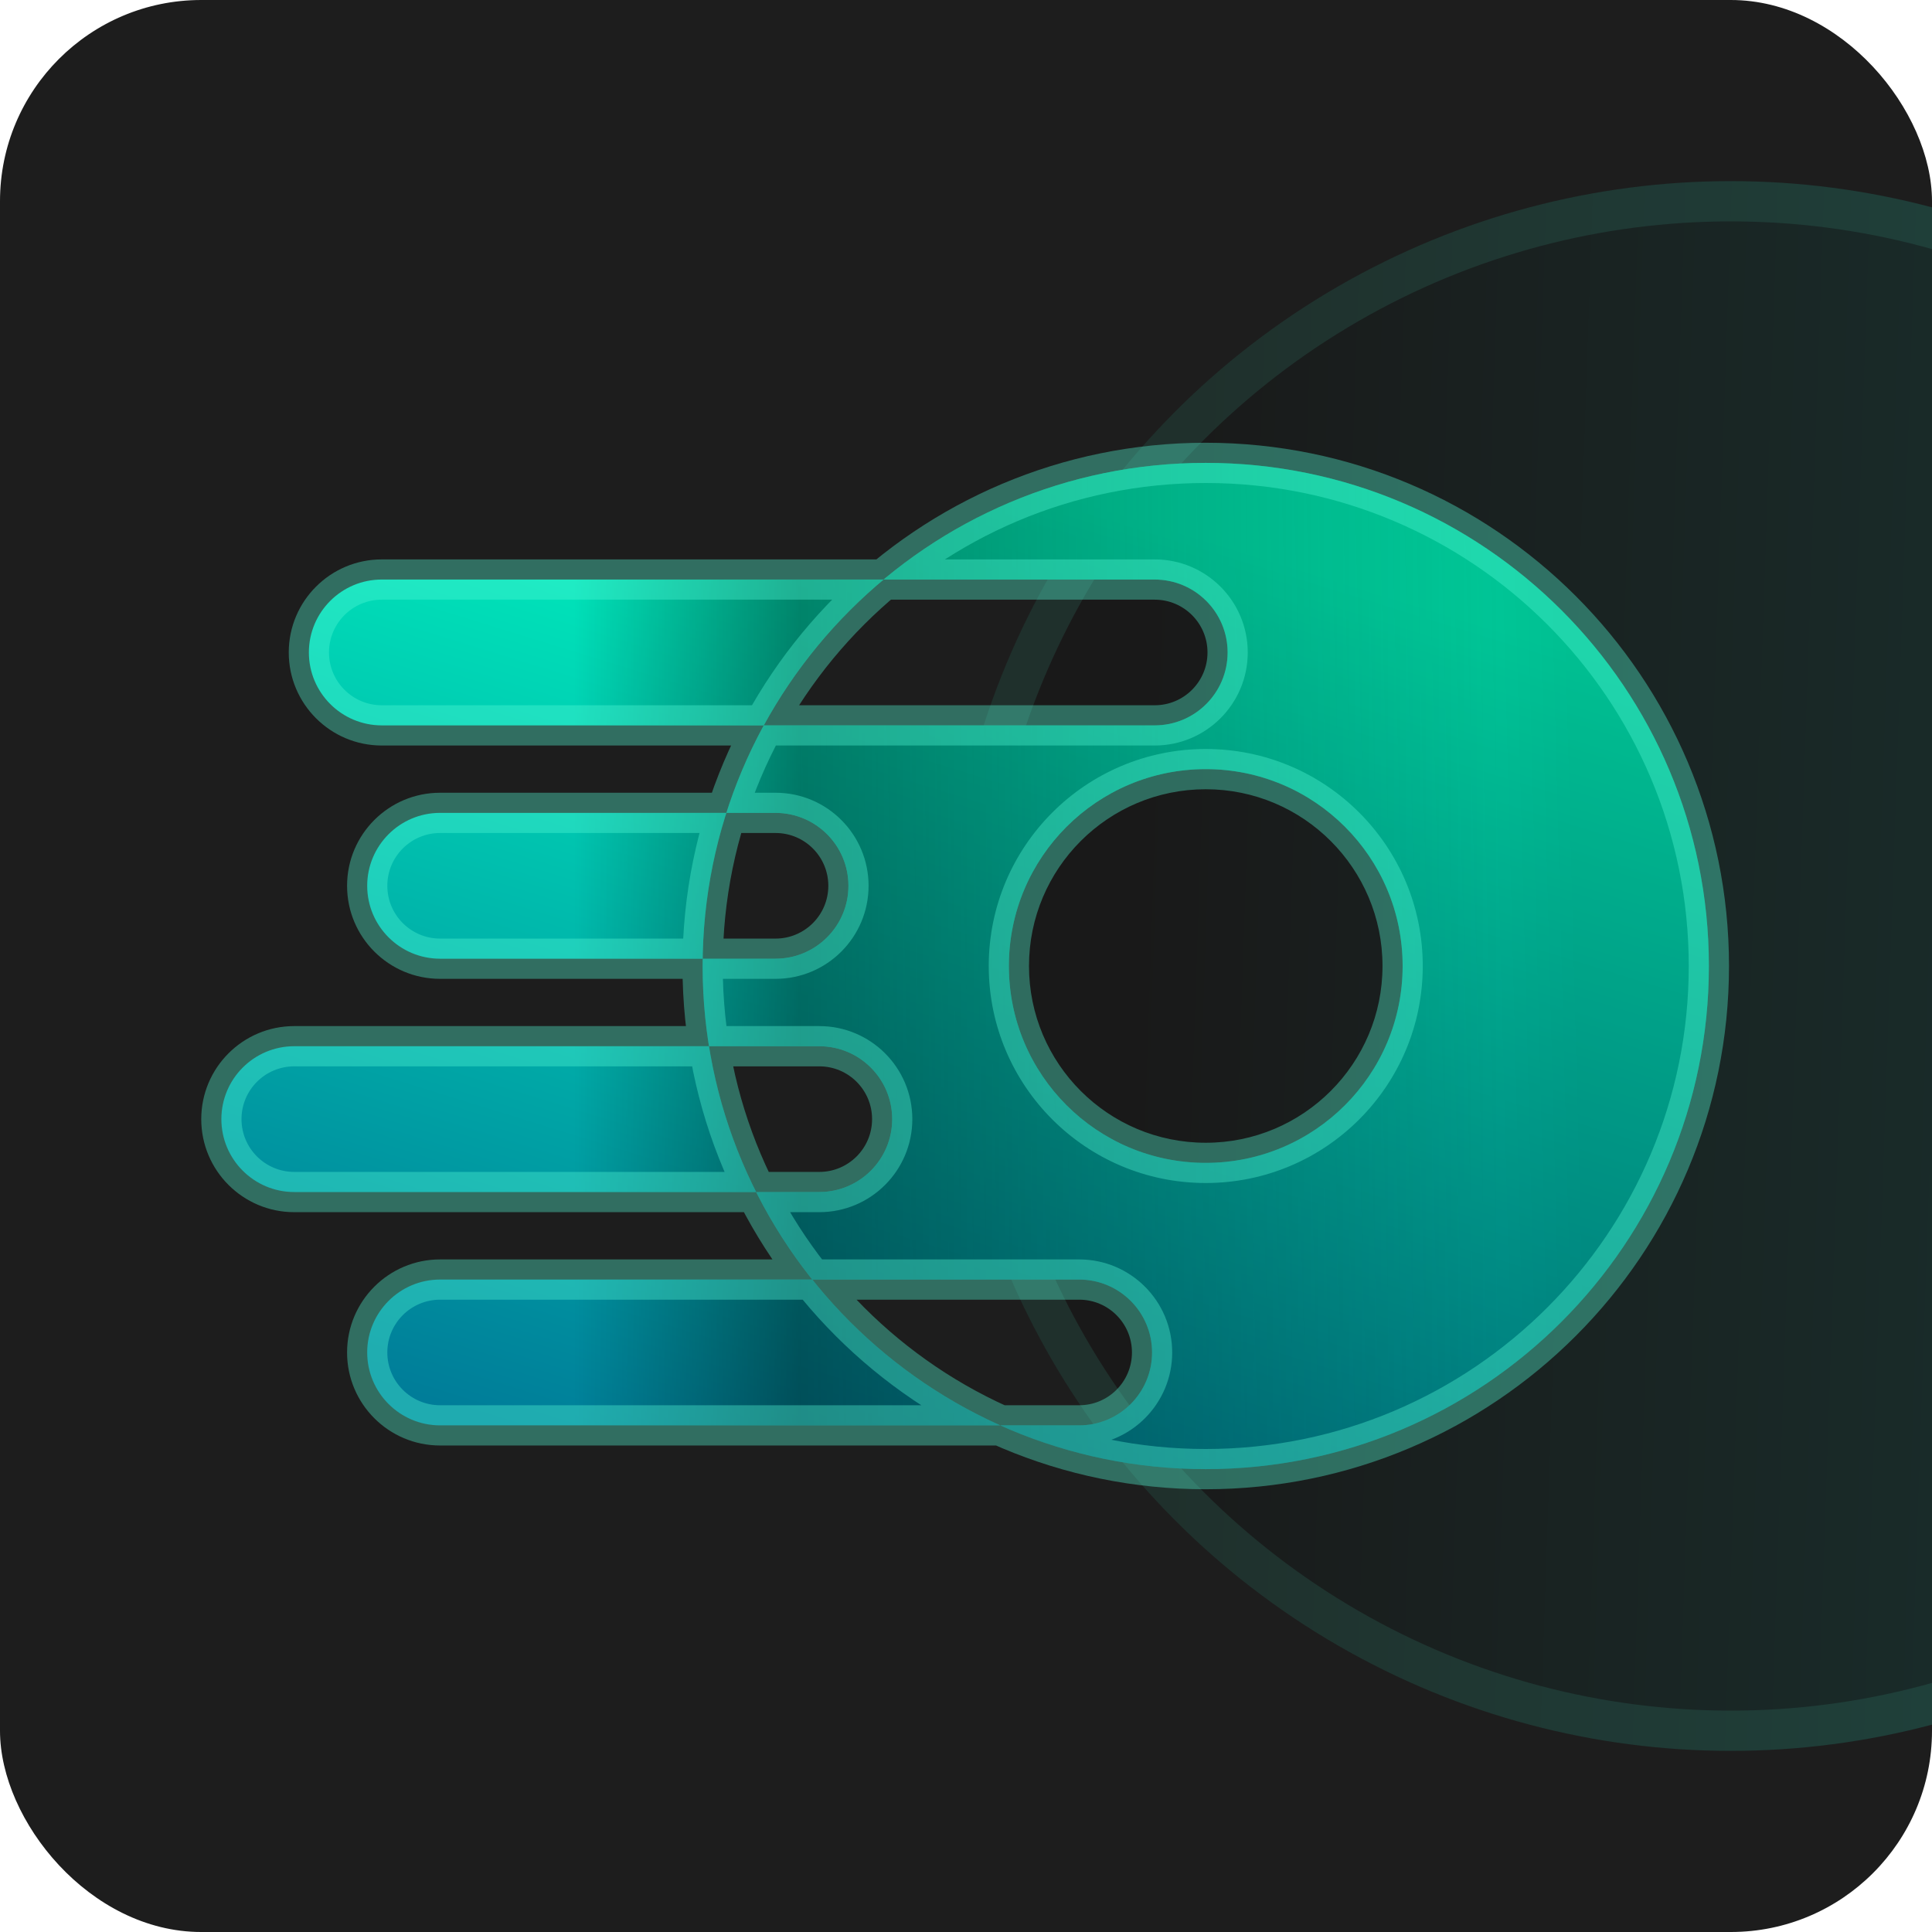 <svg width="96" height="96" viewBox="0 0 96 96" fill="none" xmlns="http://www.w3.org/2000/svg">
<g filter="url(#filter0_ii_36_6)">
<g clip-path="url(#clip0_36_6)">
<rect width="96" height="96" fill="#1D1D1D"/>
<circle cx="86" cy="48" r="39" fill="url(#paint0_linear_36_6)" fill-opacity="0.15"/>
<circle cx="86" cy="48" r="38" stroke="#55FAD5" stroke-opacity="0.1" stroke-width="2"/>
<path fill-rule="evenodd" clip-rule="evenodd" d="M59.913 73C73.72 73 84.913 61.807 84.913 48C84.913 34.193 73.72 23 59.913 23C46.106 23 34.913 34.193 34.913 48C34.913 61.807 46.106 73 59.913 73ZM59.913 57.783C65.316 57.783 69.696 53.403 69.696 48C69.696 42.597 65.316 38.217 59.913 38.217C54.51 38.217 50.13 42.597 50.13 48C50.13 53.403 54.51 57.783 59.913 57.783ZM15.348 32.42C15.348 30.419 16.97 28.797 18.971 28.797H57.377C59.378 28.797 61 30.419 61 32.42C61 34.421 59.378 36.044 57.377 36.044H18.971C16.97 36.044 15.348 34.421 15.348 32.42ZM21.87 40.391C19.869 40.391 18.246 42.014 18.246 44.014C18.246 46.016 19.869 47.638 21.87 47.638H38.536C40.537 47.638 42.159 46.016 42.159 44.014C42.159 42.014 40.537 40.391 38.536 40.391H21.87ZM14.623 51.986C12.622 51.986 11 53.608 11 55.609C11 57.61 12.622 59.232 14.623 59.232H40.71C42.711 59.232 44.333 57.61 44.333 55.609C44.333 53.608 42.711 51.986 40.71 51.986H14.623ZM21.87 63.58C19.869 63.58 18.246 65.202 18.246 67.203C18.246 69.204 19.869 70.826 21.87 70.826H53.623C55.624 70.826 57.246 69.204 57.246 67.203C57.246 65.202 55.624 63.58 53.623 63.58H21.87Z" fill="url(#paint1_linear_36_6)"/>
<path fill-rule="evenodd" clip-rule="evenodd" d="M59.913 73C73.72 73 84.913 61.807 84.913 48C84.913 34.193 73.72 23 59.913 23C46.106 23 34.913 34.193 34.913 48C34.913 61.807 46.106 73 59.913 73ZM59.913 57.783C65.316 57.783 69.696 53.403 69.696 48C69.696 42.597 65.316 38.217 59.913 38.217C54.51 38.217 50.13 42.597 50.13 48C50.13 53.403 54.51 57.783 59.913 57.783ZM15.348 32.42C15.348 30.419 16.97 28.797 18.971 28.797H57.377C59.378 28.797 61 30.419 61 32.42C61 34.421 59.378 36.044 57.377 36.044H18.971C16.97 36.044 15.348 34.421 15.348 32.42ZM21.87 40.391C19.869 40.391 18.246 42.014 18.246 44.014C18.246 46.016 19.869 47.638 21.87 47.638H38.536C40.537 47.638 42.159 46.016 42.159 44.014C42.159 42.014 40.537 40.391 38.536 40.391H21.87ZM14.623 51.986C12.622 51.986 11 53.608 11 55.609C11 57.61 12.622 59.232 14.623 59.232H40.71C42.711 59.232 44.333 57.61 44.333 55.609C44.333 53.608 42.711 51.986 40.71 51.986H14.623ZM21.87 63.58C19.869 63.58 18.246 65.202 18.246 67.203C18.246 69.204 19.869 70.826 21.87 70.826H53.623C55.624 70.826 57.246 69.204 57.246 67.203C57.246 65.202 55.624 63.58 53.623 63.58H21.87Z" fill="url(#paint2_linear_36_6)" fill-opacity="0.25"/>
<path fill-rule="evenodd" clip-rule="evenodd" d="M59.913 73C73.72 73 84.913 61.807 84.913 48C84.913 34.193 73.72 23 59.913 23C46.106 23 34.913 34.193 34.913 48C34.913 61.807 46.106 73 59.913 73ZM59.913 57.783C65.316 57.783 69.696 53.403 69.696 48C69.696 42.597 65.316 38.217 59.913 38.217C54.51 38.217 50.13 42.597 50.13 48C50.13 53.403 54.51 57.783 59.913 57.783ZM15.348 32.42C15.348 30.419 16.97 28.797 18.971 28.797H57.377C59.378 28.797 61 30.419 61 32.42C61 34.421 59.378 36.044 57.377 36.044H18.971C16.97 36.044 15.348 34.421 15.348 32.42ZM21.87 40.391C19.869 40.391 18.246 42.014 18.246 44.014C18.246 46.016 19.869 47.638 21.87 47.638H38.536C40.537 47.638 42.159 46.016 42.159 44.014C42.159 42.014 40.537 40.391 38.536 40.391H21.87ZM14.623 51.986C12.622 51.986 11 53.608 11 55.609C11 57.61 12.622 59.232 14.623 59.232H40.71C42.711 59.232 44.333 57.61 44.333 55.609C44.333 53.608 42.711 51.986 40.71 51.986H14.623ZM21.87 63.58C19.869 63.58 18.246 65.202 18.246 67.203C18.246 69.204 19.869 70.826 21.87 70.826H53.623C55.624 70.826 57.246 69.204 57.246 67.203C57.246 65.202 55.624 63.58 53.623 63.58H21.87Z" fill="url(#paint3_linear_36_6)"/>
<path d="M83.913 48C83.913 61.255 73.168 72 59.913 72V74C74.272 74 85.913 62.359 85.913 48H83.913ZM59.913 24C73.168 24 83.913 34.745 83.913 48H85.913C85.913 33.641 74.272 22 59.913 22V24ZM35.913 48C35.913 34.745 46.658 24 59.913 24V22C45.554 22 33.913 33.641 33.913 48H35.913ZM59.913 72C46.658 72 35.913 61.255 35.913 48H33.913C33.913 62.359 45.554 74 59.913 74V72ZM68.696 48C68.696 52.85 64.763 56.783 59.913 56.783V58.783C65.868 58.783 70.696 53.955 70.696 48H68.696ZM59.913 39.217C64.763 39.217 68.696 43.15 68.696 48H70.696C70.696 42.045 65.868 37.217 59.913 37.217V39.217ZM51.13 48C51.13 43.15 55.062 39.217 59.913 39.217V37.217C53.958 37.217 49.13 42.045 49.13 48H51.13ZM59.913 56.783C55.062 56.783 51.13 52.85 51.13 48H49.13C49.13 53.955 53.958 58.783 59.913 58.783V56.783ZM18.971 27.797C16.418 27.797 14.348 29.867 14.348 32.42H16.348C16.348 30.972 17.522 29.797 18.971 29.797V27.797ZM57.377 27.797H18.971V29.797H57.377V27.797ZM62 32.42C62 29.867 59.93 27.797 57.377 27.797V29.797C58.826 29.797 60 30.972 60 32.42H62ZM57.377 37.044C59.93 37.044 62 34.974 62 32.42H60C60 33.869 58.826 35.044 57.377 35.044V37.044ZM18.971 37.044H57.377V35.044H18.971V37.044ZM14.348 32.42C14.348 34.974 16.418 37.044 18.971 37.044V35.044C17.522 35.044 16.348 33.869 16.348 32.42H14.348ZM19.246 44.014C19.246 42.566 20.421 41.391 21.87 41.391V39.391C19.316 39.391 17.246 41.461 17.246 44.014H19.246ZM21.87 46.638C20.421 46.638 19.246 45.463 19.246 44.014H17.246C17.246 46.568 19.316 48.638 21.87 48.638V46.638ZM38.536 46.638H21.87V48.638H38.536V46.638ZM41.159 44.014C41.159 45.463 39.985 46.638 38.536 46.638V48.638C41.09 48.638 43.159 46.568 43.159 44.014H41.159ZM38.536 41.391C39.985 41.391 41.159 42.566 41.159 44.014H43.159C43.159 41.461 41.09 39.391 38.536 39.391V41.391ZM21.87 41.391H38.536V39.391H21.87V41.391ZM12 55.609C12 54.16 13.174 52.986 14.623 52.986V50.986C12.07 50.986 10 53.055 10 55.609H12ZM14.623 58.232C13.174 58.232 12 57.057 12 55.609H10C10 58.162 12.07 60.232 14.623 60.232V58.232ZM40.71 58.232H14.623V60.232H40.71V58.232ZM43.333 55.609C43.333 57.057 42.159 58.232 40.71 58.232V60.232C43.264 60.232 45.333 58.162 45.333 55.609H43.333ZM40.71 52.986C42.159 52.986 43.333 54.16 43.333 55.609H45.333C45.333 53.055 43.264 50.986 40.71 50.986V52.986ZM14.623 52.986H40.71V50.986H14.623V52.986ZM19.246 67.203C19.246 65.754 20.421 64.58 21.87 64.58V62.58C19.316 62.58 17.246 64.65 17.246 67.203H19.246ZM21.87 69.826C20.421 69.826 19.246 68.652 19.246 67.203H17.246C17.246 69.756 19.316 71.826 21.87 71.826V69.826ZM53.623 69.826H21.87V71.826H53.623V69.826ZM56.246 67.203C56.246 68.652 55.072 69.826 53.623 69.826V71.826C56.176 71.826 58.246 69.756 58.246 67.203H56.246ZM53.623 64.58C55.072 64.58 56.246 65.754 56.246 67.203H58.246C58.246 64.65 56.176 62.58 53.623 62.58V64.58ZM21.87 64.58H53.623V62.58H21.87V64.58Z" fill="#55FAD5" fill-opacity="0.37"/>
</g>
</g>
<defs>
<filter id="filter0_ii_36_6" x="0" y="0" width="96" height="96" filterUnits="userSpaceOnUse" color-interpolation-filters="sRGB">
<feFlood flood-opacity="0" result="BackgroundImageFix"/>
<feBlend mode="normal" in="SourceGraphic" in2="BackgroundImageFix" result="shape"/>
<feColorMatrix in="SourceAlpha" type="matrix" values="0 0 0 0 0 0 0 0 0 0 0 0 0 0 0 0 0 0 127 0" result="hardAlpha"/>
<feOffset dy="2"/>
<feComposite in2="hardAlpha" operator="arithmetic" k2="-1" k3="1"/>
<feColorMatrix type="matrix" values="0 0 0 0 1 0 0 0 0 1 0 0 0 0 1 0 0 0 0.42 0"/>
<feBlend mode="normal" in2="shape" result="effect1_innerShadow_36_6"/>
<feColorMatrix in="SourceAlpha" type="matrix" values="0 0 0 0 0 0 0 0 0 0 0 0 0 0 0 0 0 0 127 0" result="hardAlpha"/>
<feOffset dy="-2"/>
<feComposite in2="hardAlpha" operator="arithmetic" k2="-1" k3="1"/>
<feColorMatrix type="matrix" values="0 0 0 0 0 0 0 0 0 0 0 0 0 0 0 0 0 0 0.25 0"/>
<feBlend mode="normal" in2="effect1_innerShadow_36_6" result="effect2_innerShadow_36_6"/>
</filter>
<linearGradient id="paint0_linear_36_6" x1="121.5" y1="48" x2="48" y2="45.5" gradientUnits="userSpaceOnUse">
<stop stop-color="#00BEAA"/>
<stop offset="0.89"/>
</linearGradient>
<linearGradient id="paint1_linear_36_6" x1="47.956" y1="23" x2="32.5" y2="73" gradientUnits="userSpaceOnUse">
<stop stop-color="#00FFC2"/>
<stop offset="1" stop-color="#007D99"/>
</linearGradient>
<linearGradient id="paint2_linear_36_6" x1="40" y1="54.5" x2="78.5" y2="53.5" gradientUnits="userSpaceOnUse">
<stop stop-opacity="0"/>
<stop offset="1"/>
</linearGradient>
<linearGradient id="paint3_linear_36_6" x1="28.5" y1="48" x2="74.5" y2="48" gradientUnits="userSpaceOnUse">
<stop stop-opacity="0"/>
<stop offset="0.245" stop-opacity="0.43"/>
<stop offset="1" stop-opacity="0"/>
</linearGradient>
<clipPath id="clip0_36_6">
<rect width="96" height="96" rx="10" fill="white"/>
</clipPath>
</defs>
</svg>
